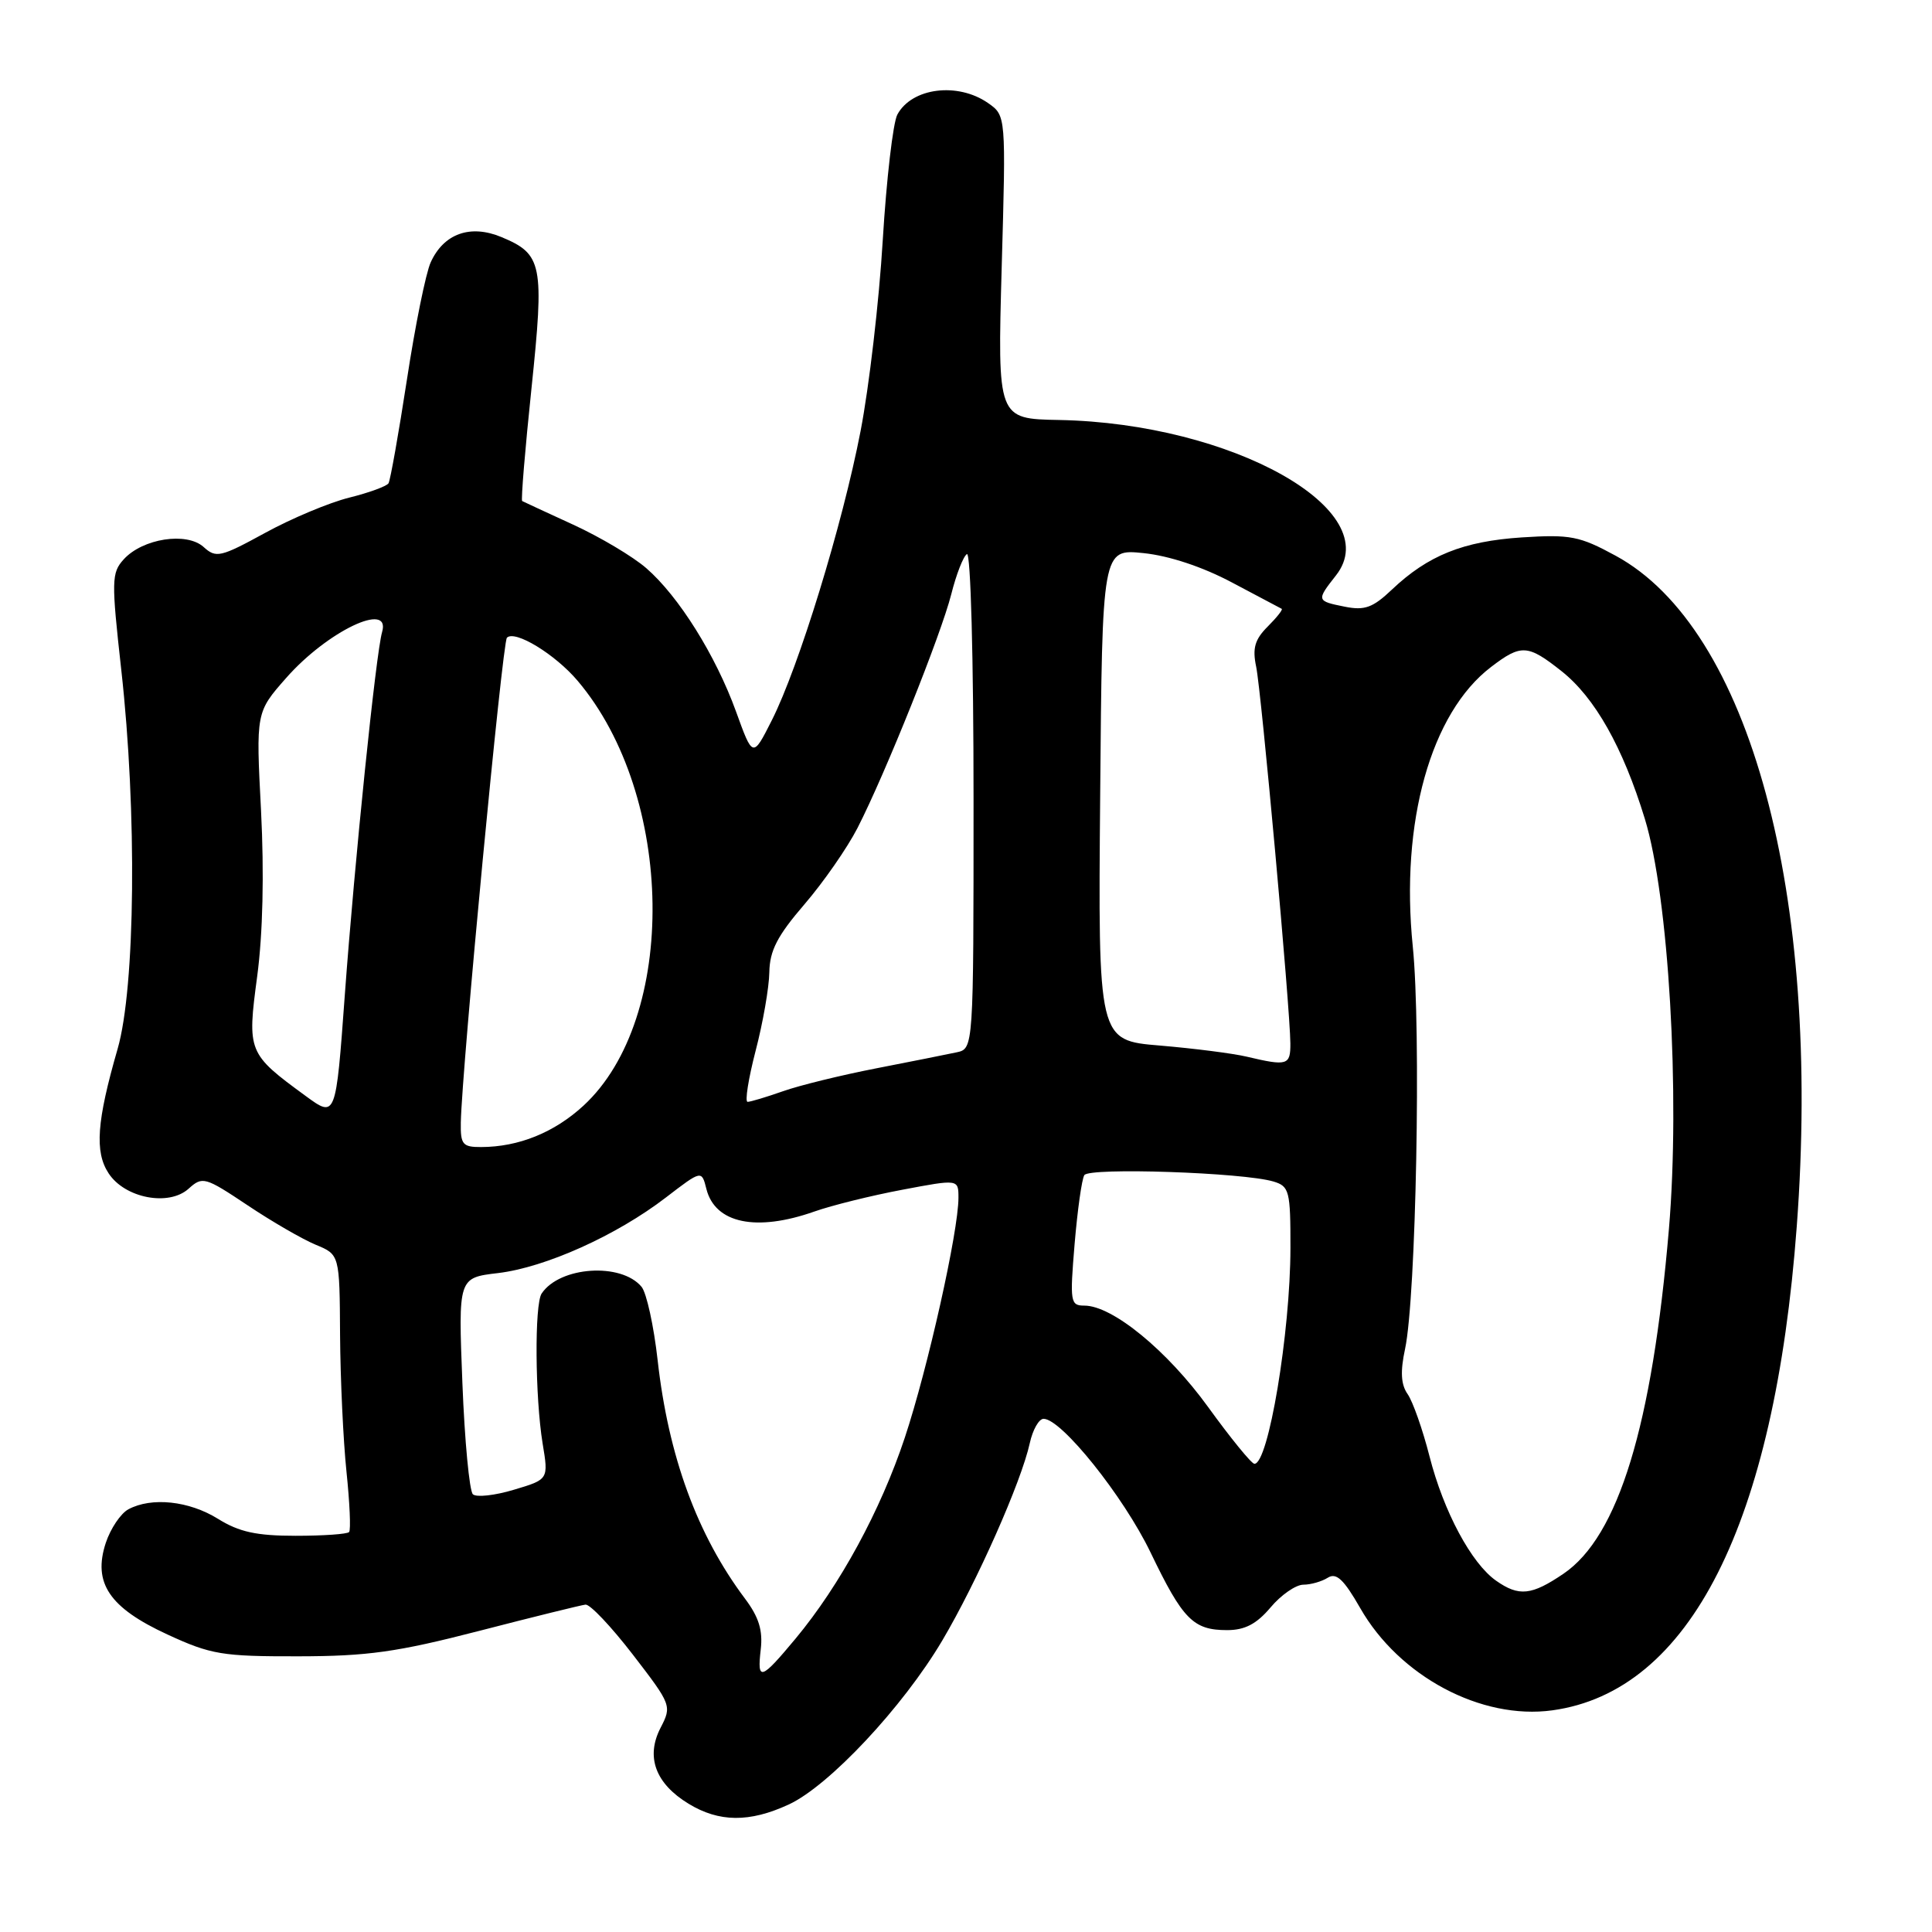 <?xml version="1.0" encoding="UTF-8" standalone="no"?>
<!DOCTYPE svg PUBLIC "-//W3C//DTD SVG 1.1//EN" "http://www.w3.org/Graphics/SVG/1.1/DTD/svg11.dtd" >
<svg xmlns="http://www.w3.org/2000/svg" xmlns:xlink="http://www.w3.org/1999/xlink" version="1.1" viewBox="0 0 256 256">
 <g >
 <path fill="currentColor"
d=" M 104.50 239.11 C 109.83 236.66 119.65 226.18 124.86 217.37 C 129.44 209.63 135.32 196.38 136.45 191.23 C 136.84 189.45 137.66 188.00 138.28 188.00 C 140.65 188.00 148.87 198.27 152.45 205.70 C 156.73 214.60 158.11 216.00 162.60 216.00 C 164.95 216.00 166.50 215.19 168.35 213.00 C 169.73 211.35 171.69 209.99 172.69 209.98 C 173.68 209.98 175.15 209.56 175.95 209.05 C 177.07 208.35 178.06 209.28 180.23 213.07 C 185.40 222.13 196.27 227.92 205.68 226.63 C 223.93 224.13 235.14 201.94 238.08 162.50 C 241.37 118.45 231.87 83.29 214.07 73.63 C 209.29 71.03 208.08 70.80 201.64 71.21 C 193.89 71.72 189.22 73.59 184.44 78.12 C 181.91 80.52 180.83 80.92 178.19 80.39 C 174.43 79.64 174.41 79.57 177.02 76.25 C 183.81 67.62 163.27 56.09 140.33 55.65 C 132.17 55.50 132.17 55.50 132.73 35.41 C 133.30 15.32 133.30 15.32 130.93 13.66 C 126.91 10.85 120.81 11.62 118.90 15.19 C 118.33 16.26 117.46 23.74 116.97 31.82 C 116.49 39.89 115.16 51.28 114.03 57.12 C 111.63 69.54 105.84 88.39 102.26 95.46 C 99.75 100.43 99.75 100.43 97.53 94.29 C 94.83 86.84 89.94 79.02 85.63 75.28 C 83.87 73.75 79.52 71.16 75.97 69.53 C 72.41 67.90 69.36 66.48 69.19 66.39 C 69.02 66.29 69.57 59.59 70.42 51.50 C 72.14 35.02 71.88 33.68 66.46 31.42 C 62.33 29.69 58.80 30.95 57.07 34.76 C 56.43 36.15 55.01 43.15 53.92 50.30 C 52.82 57.46 51.72 63.64 51.48 64.04 C 51.23 64.43 48.89 65.29 46.27 65.94 C 43.65 66.59 38.63 68.69 35.13 70.61 C 29.22 73.84 28.63 73.98 26.98 72.48 C 24.73 70.45 18.90 71.35 16.39 74.12 C 14.77 75.91 14.75 76.91 16.07 88.77 C 18.17 107.55 17.94 130.84 15.58 139.00 C 12.82 148.56 12.52 152.63 14.39 155.47 C 16.55 158.77 22.37 159.88 24.99 157.51 C 26.83 155.85 27.16 155.94 32.78 159.69 C 36.00 161.85 40.07 164.20 41.82 164.93 C 45.00 166.24 45.00 166.24 45.06 176.87 C 45.10 182.72 45.48 190.88 45.91 195.00 C 46.34 199.12 46.50 202.72 46.26 203.00 C 46.03 203.28 42.83 203.50 39.17 203.50 C 33.99 203.50 31.69 203.00 28.88 201.25 C 25.05 198.87 20.09 198.34 17.01 199.99 C 15.99 200.54 14.65 202.54 14.02 204.43 C 12.27 209.74 14.48 213.03 22.19 216.58 C 27.95 219.24 29.45 219.49 39.50 219.47 C 48.71 219.46 52.62 218.91 63.50 216.10 C 70.65 214.25 76.99 212.69 77.58 212.62 C 78.18 212.55 81.00 215.54 83.86 219.25 C 88.98 225.90 89.03 226.04 87.53 228.94 C 85.54 232.79 86.84 236.32 91.23 239.00 C 95.28 241.47 99.31 241.51 104.50 239.11 Z  M 100.80 218.58 C 101.10 216.03 100.55 214.27 98.71 211.82 C 92.38 203.38 88.57 192.97 87.14 180.23 C 86.63 175.68 85.67 171.31 85.01 170.51 C 82.31 167.26 74.17 167.80 71.77 171.40 C 70.81 172.83 70.90 185.15 71.90 191.27 C 72.69 196.03 72.69 196.03 68.09 197.40 C 65.57 198.16 63.12 198.43 62.66 198.00 C 62.20 197.57 61.57 190.94 61.27 183.27 C 60.72 169.31 60.72 169.31 65.99 168.69 C 72.27 167.94 81.68 163.71 88.24 158.67 C 92.97 155.04 92.97 155.04 93.60 157.54 C 94.75 162.11 100.21 163.25 107.92 160.53 C 110.22 159.72 115.45 158.42 119.55 157.65 C 127.00 156.24 127.00 156.24 127.00 158.71 C 127.00 163.17 122.94 181.32 119.89 190.50 C 116.68 200.15 111.31 210.03 105.43 217.11 C 100.81 222.66 100.31 222.82 100.80 218.58 Z  M 198.24 209.45 C 194.97 207.16 191.29 200.30 189.42 192.98 C 188.51 189.41 187.20 185.70 186.52 184.73 C 185.63 183.46 185.53 181.75 186.18 178.73 C 187.64 171.87 188.32 136.39 187.20 125.41 C 185.53 108.96 189.58 94.47 197.57 88.38 C 201.56 85.33 202.43 85.38 206.91 88.93 C 211.33 92.43 215.04 99.00 217.95 108.50 C 221.11 118.82 222.65 145.06 221.14 162.86 C 218.92 188.95 214.45 203.58 207.18 208.52 C 202.94 211.40 201.27 211.58 198.24 209.45 Z  M 160.09 186.45 C 154.66 178.95 147.41 173.00 143.68 173.00 C 141.83 173.00 141.75 172.53 142.39 164.85 C 142.77 160.36 143.34 156.25 143.68 155.71 C 144.32 154.67 164.76 155.36 168.75 156.56 C 170.84 157.19 171.00 157.80 170.99 165.37 C 170.98 176.58 168.06 194.06 166.21 193.96 C 165.82 193.94 163.07 190.57 160.09 186.45 Z  M 61.06 148.75 C 61.20 141.57 66.57 85.10 67.17 84.50 C 68.23 83.44 73.56 86.69 76.54 90.21 C 89.44 105.44 89.84 134.96 77.31 146.51 C 73.44 150.07 68.72 151.98 63.75 151.99 C 61.30 152.00 61.01 151.65 61.06 148.75 Z  M 40.50 145.22 C 32.83 139.61 32.74 139.38 34.08 129.36 C 34.83 123.73 35.01 115.74 34.59 107.44 C 33.91 94.38 33.91 94.38 37.93 89.82 C 43.37 83.64 51.83 79.60 50.63 83.75 C 49.81 86.56 46.99 114.08 45.69 131.83 C 44.50 148.15 44.50 148.15 40.50 145.22 Z  M 100.12 139.25 C 101.09 135.54 101.91 130.85 101.94 128.83 C 101.99 125.96 103.00 124.00 106.59 119.83 C 109.11 116.90 112.27 112.35 113.62 109.72 C 117.32 102.49 124.69 84.10 126.05 78.73 C 126.71 76.11 127.64 73.72 128.12 73.42 C 128.62 73.12 129.00 87.24 129.00 105.92 C 129.00 138.96 129.00 138.96 126.75 139.44 C 125.51 139.71 120.72 140.66 116.11 141.56 C 111.49 142.46 105.92 143.82 103.73 144.60 C 101.54 145.37 99.44 146.00 99.06 146.00 C 98.68 146.00 99.16 142.96 100.12 139.25 Z  M 165.18 140.01 C 163.36 139.58 158.18 138.92 153.68 138.54 C 145.50 137.86 145.50 137.86 145.78 105.29 C 146.05 72.73 146.05 72.73 151.52 73.29 C 154.91 73.64 159.35 75.11 163.24 77.18 C 166.68 79.00 169.65 80.57 169.83 80.67 C 170.02 80.76 169.18 81.82 167.98 83.02 C 166.27 84.73 165.93 85.89 166.45 88.35 C 167.14 91.69 170.95 133.59 170.98 138.25 C 171.00 141.16 170.59 141.29 165.18 140.01 Z "/>
</g>
</svg>